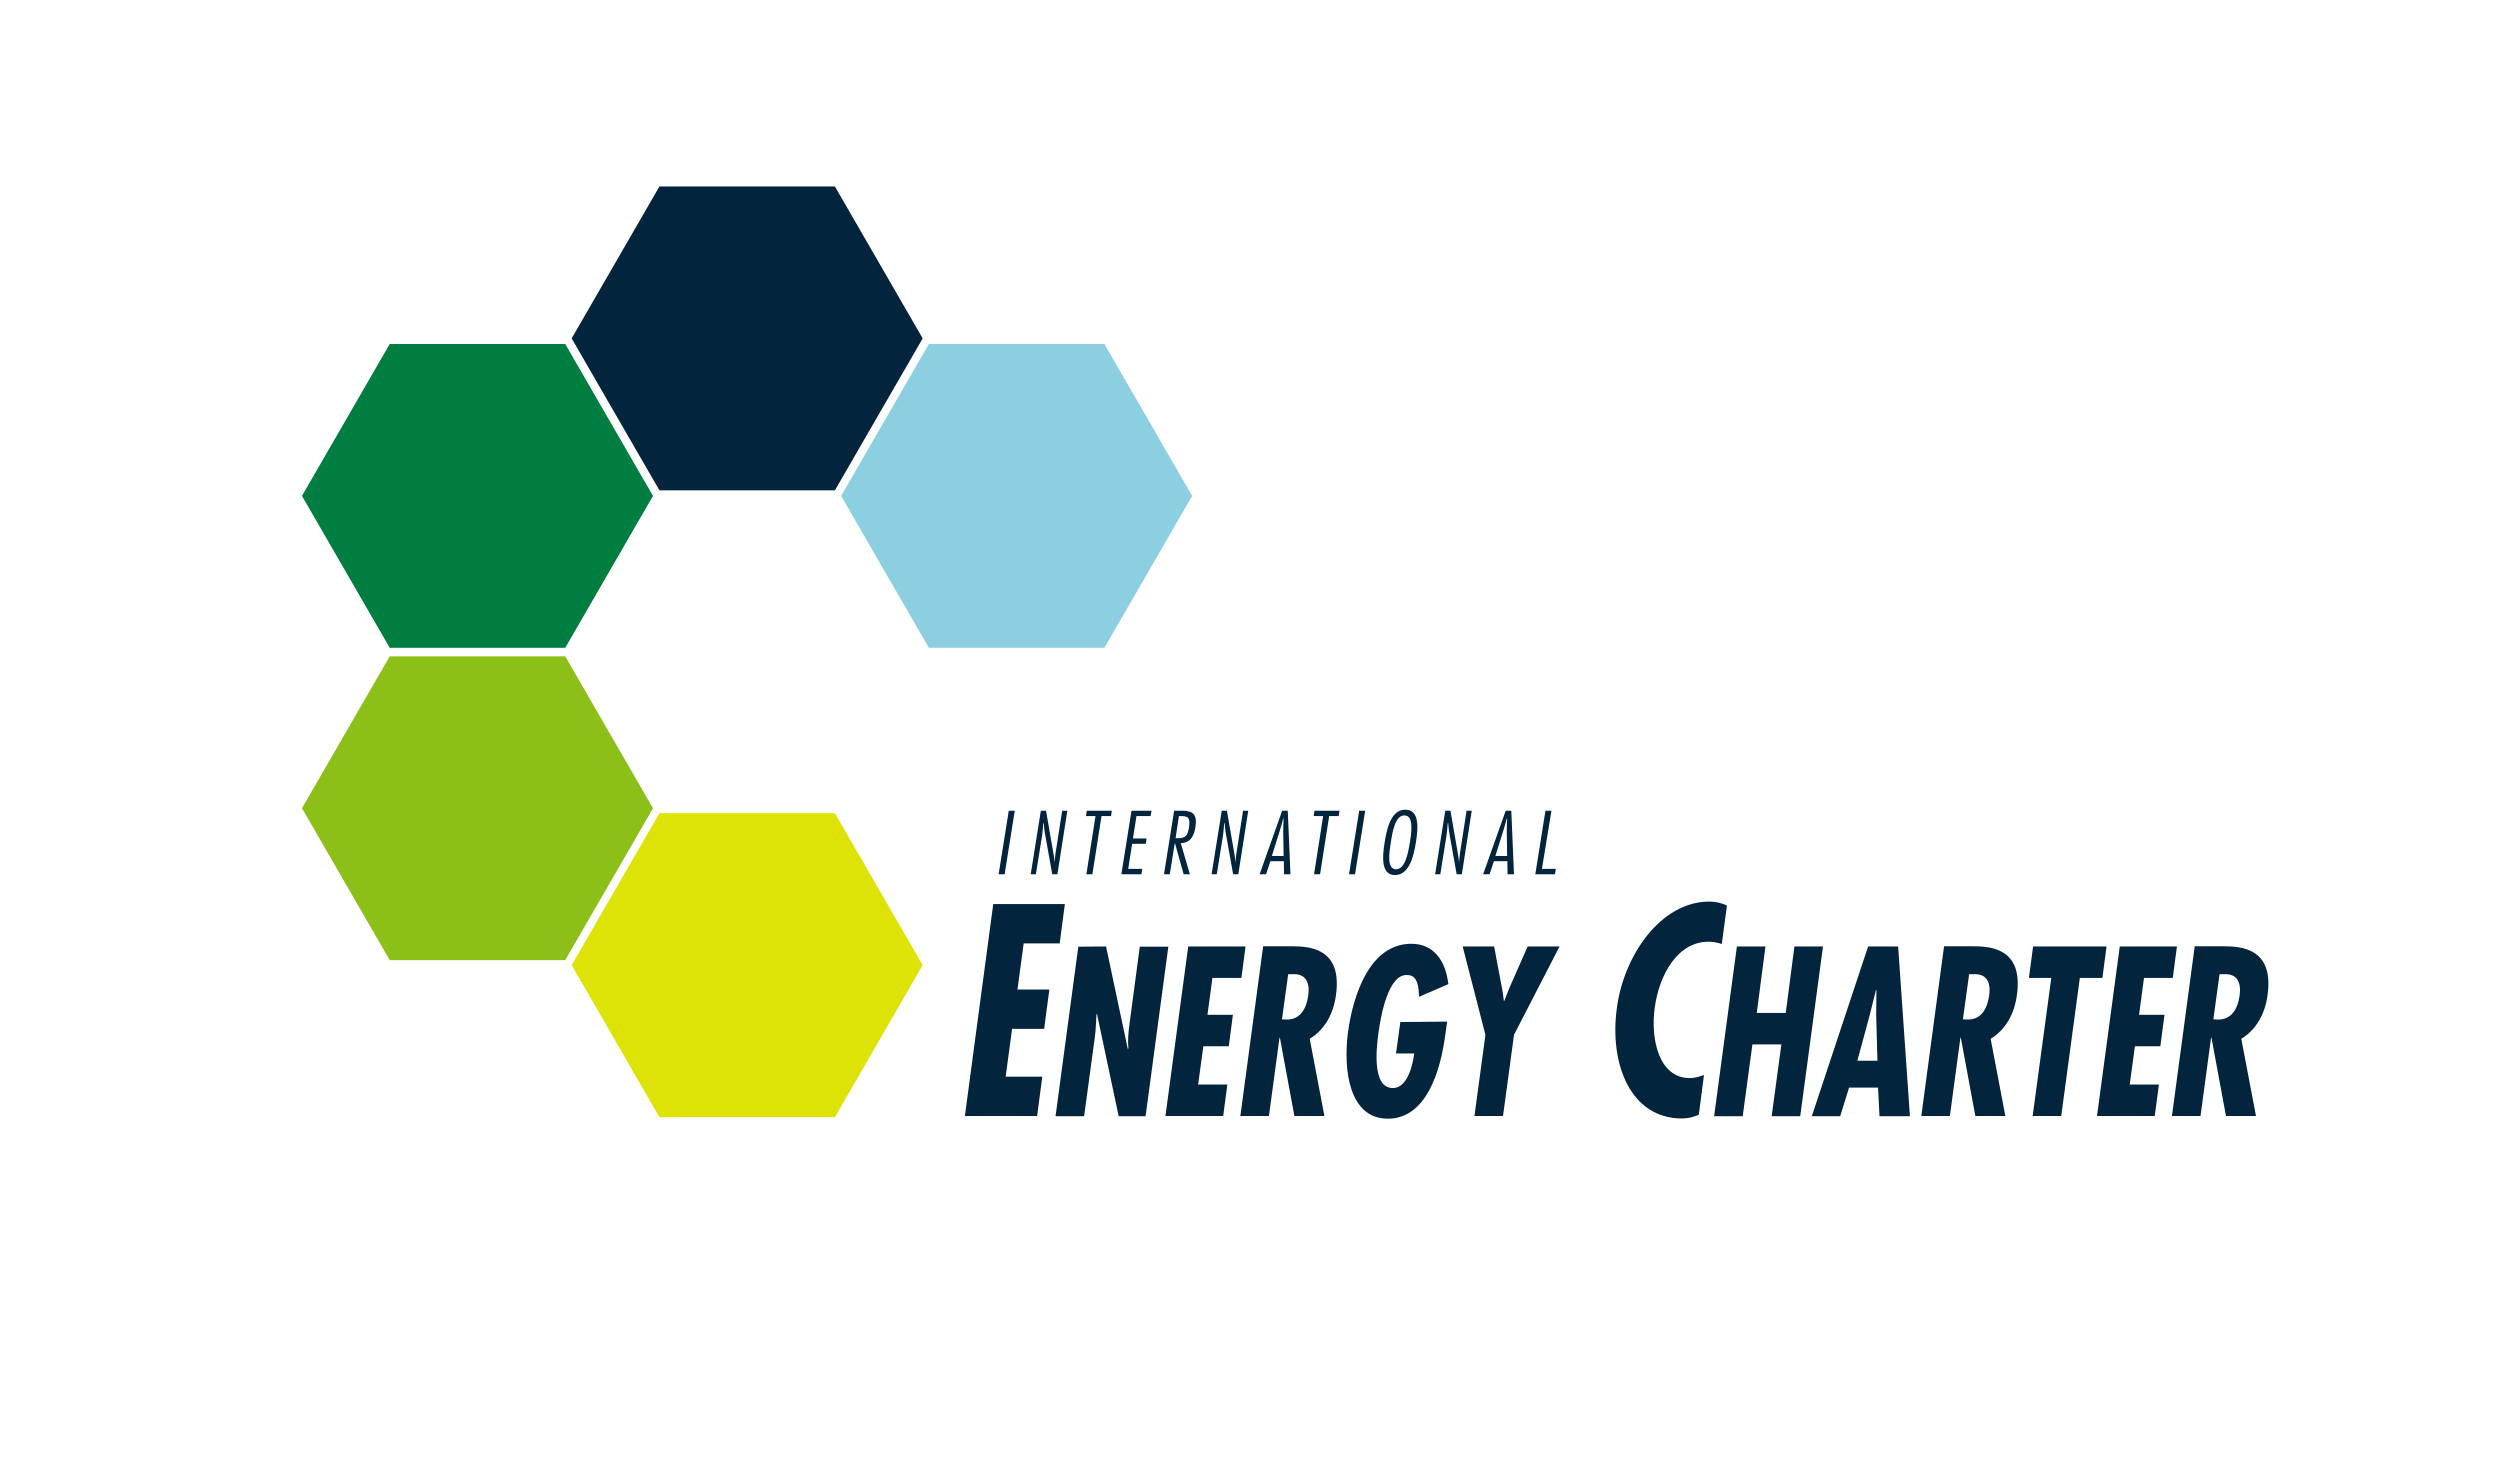 <?xml version="1.0" encoding="utf-8"?>
<!-- Generator: Adobe Illustrator 23.0.2, SVG Export Plug-In . SVG Version: 6.00 Build 0)  -->
<svg version="1.1" id="Layer_1" xmlns="http://www.w3.org/2000/svg" xmlns:xlink="http://www.w3.org/1999/xlink" x="0px" y="0px"
	 viewBox="0 0 1207.9 707.9" style="enable-background:new 0 0 1207.9 707.9;" xml:space="preserve">
<style type="text/css">
	.st0{fill:#007D40;}
	.st1{fill:#8CBF18;}
	.st2{fill:#DEE307;}
	.st3{fill:#8BCFE1;}
	.st4{fill:#02243D;}
</style>
<g>
	<g>
		<polygon class="st0" points="188.3,313 145.9,239.6 188.3,166.2 273.1,166.2 315.5,239.6 273.1,313 		"/>
		<polygon class="st1" points="188.3,463.9 145.9,390.5 188.3,317.1 273.1,317.1 315.5,390.5 273.1,463.9 		"/>
		<polygon class="st2" points="318.6,539.8 276.2,466.3 318.6,392.9 403.4,392.9 445.8,466.3 403.4,539.8 		"/>
		<polygon class="st3" points="448.8,313 406.4,239.6 448.8,166.2 533.6,166.2 576,239.6 533.6,313 		"/>
		<polygon class="st4" points="318.6,236.9 276.2,163.5 318.6,90.1 403.4,90.1 445.8,163.5 403.4,236.9 		"/>
	</g>
	<g>
		<path class="st4" d="M514.5,436.8l-2.5,19h-17.4l-3,22.3h15.4l-2.5,19H489l-3.1,23.1h17.7l-2.5,19h-34.9l13.7-102.4L514.5,436.8
			L514.5,436.8L514.5,436.8z"/>
		<path class="st4" d="M534.4,457.3l10.5,49.5l0.3-0.2c-0.4-3.9,0-8.2,0.6-12.4l4.9-36.8h13.8l-11,81.9h-13L530,489.8l-0.2,0.2
			l-0.5,8.3l-0.4,3.4l-5.1,37.6h-13.8l11-81.9L534.4,457.3L534.4,457.3z"/>
		<path class="st4" d="M601.8,457.3l-2,15.2h-14l-2.4,17.8h12.3l-2,15.2h-12.3l-2.5,18.5H593l-2,15.2h-27.9l11-81.9L601.8,457.3
			L601.8,457.3L601.8,457.3z"/>
		<path class="st4" d="M599.3,539.2l11-82h13.9c8.8,0,24.4,1.1,21.3,23.5c-1.2,9-5.3,16.7-12.7,21.2l7.1,37.3h-14.5l-7-37.8h-0.2
			l-5.1,37.8H599.3z M619.4,492.5l2.4,0.1c6.3,0,9.4-5,10.3-11.7c0.8-5.9-0.9-10.7-7.9-10.2h-1.8L619.4,492.5z"/>
		<path class="st4" d="M699.2,493.6l-0.9,6.4c-2.3,17.4-9.1,40.5-27.8,40.5s-21.6-23.7-19.2-41.8c2.6-18.9,10.9-42.7,30.6-42.7
			c10.6,0,16.5,7.8,17.9,19.5l-14.2,6.1c-0.1-4.1-0.4-10.5-5.6-10.5c-9.2-0.7-12.8,19.6-13.9,27.3c-1.2,8.5-3.2,27.3,6.9,27.3
			c7,0,9.6-11.1,10.3-16.7h-8.8l2.1-15.2L699.2,493.6L699.2,493.6z"/>
		<path class="st4" d="M721.9,457.3l4.2,22.3l0.5,4h0.2l2.4-6.1l8.9-20.2h15.4l-22,42.7l-5.3,39.2h-13.8l5.3-39.2l-11-42.7
			L721.9,457.3L721.9,457.3z"/>
		<path class="st4" d="M831.9,456.1c-2.1-0.7-4.2-1.1-6.4-1.1c-15.1,0-23.9,16.2-26,31.9c-2.1,15.2,2,34,17,34
			c2.2,0,4.5-0.7,6.8-1.5l-2.5,19.2c-2.8,1.2-5.4,1.8-8.2,1.8c-24.8,0-35.1-26.4-31.4-53.3c3.3-25.4,21.2-51.5,44.7-51.5
			c3,0,5.8,0.7,8.5,1.9L831.9,456.1z"/>
		<path class="st4" d="M853,457.3l-4.2,32.1h14l4.2-32.1h13.8l-11,82H856l4.7-34.7h-14l-4.7,34.7h-13.8l11-82H853z"/>
		<path class="st4" d="M917.1,457.3l5.7,82h-14.7l-0.7-13.8h-14l-4.3,13.8h-13.7l27.2-82H917.1z M906.5,490.7l0.1-12.4h-0.2
			l-3.1,12.4l-5.9,21.8h9.7L906.5,490.7z"/>
		<path class="st4" d="M928.3,539.2l11-82h13.9c8.8,0,24.4,1.1,21.3,23.5c-1.2,9-5.3,16.7-12.7,21.2l7.1,37.3h-14.5l-7-37.8h-0.2
			l-5.1,37.8H928.3z M948.4,492.5l2.4,0.1c6.3,0,9.4-5,10.3-11.7c0.8-5.9-0.9-10.7-7.9-10.2h-1.8L948.4,492.5z"/>
		<path class="st4" d="M1017.8,457.3l-2,15.2h-10.9l-9,66.7h-13.8l9-66.7h-10.8l2-15.2H1017.8z"/>
		<path class="st4" d="M1051.8,457.3l-2,15.2h-13.9l-2.4,17.8h12.3l-2,15.2h-12.3l-2.5,18.5h14.1l-2,15.2h-27.9l11-81.9
			L1051.8,457.3L1051.8,457.3L1051.8,457.3z"/>
		<path class="st4" d="M1049.4,539.2l11-82h13.9c8.8,0,24.4,1.1,21.3,23.5c-1.2,9-5.3,16.7-12.7,21.2l7.1,37.3h-14.5l-7-37.8h-0.2
			l-5.1,37.8H1049.4z M1069.4,492.5l2.4,0.1c6.3,0,9.4-5,10.3-11.7c0.8-5.9-0.9-10.7-7.9-10.2h-1.8L1069.4,492.5z"/>
	</g>
	<g>
		<path class="st4" d="M485.4,422.4h-2.9l4.9-30.7h2.9L485.4,422.4z"/>
		<path class="st4" d="M510.9,422.4h-2.5l-3.7-20.7c-0.2-1.3-0.2-2.6-0.4-4h-0.2c-0.2,2-0.3,4-0.6,6l-3,18.7h-2.5l4.9-30.7h2.5
			l3.7,21.4c0.2,1.1,0.3,2.1,0.4,3.2h0.1c0.1-1.3,0.2-2.7,0.4-4.1l3.2-20.5h2.5L510.9,422.4z"/>
		<path class="st4" d="M536.8,394.3h-4.6l-4.4,28.1h-2.9l4.4-28.1h-4.6l0.4-2.6h12.1L536.8,394.3z"/>
		<path class="st4" d="M555.9,394.3h-6.8l-1.7,10.8h6.6l-0.4,2.6H547l-1.9,12.1h6.8l-0.4,2.6h-9.7l4.9-30.7h9.7L555.9,394.3z"/>
		<path class="st4" d="M562.4,422.4l4.9-30.7h3.1c4.3,0,8.4,0.3,7.2,7.8c-0.6,3.9-2.1,7.7-7.1,7.9l4.4,15h-3l-4.2-15h-0.1l-2.4,15
			L562.4,422.4L562.4,422.4z M568,405h1c4,0,4.9-1.4,5.5-5.4c0.7-4.9-0.7-5.3-4.3-5.3h-0.6L568,405z"/>
		<path class="st4" d="M598.3,422.4h-2.5l-3.7-20.7c-0.2-1.3-0.2-2.6-0.4-4h-0.2c-0.2,2-0.3,4-0.6,6l-3,18.7h-2.5l4.9-30.7h2.5
			l3.7,21.4c0.2,1.1,0.3,2.1,0.4,3.2h0.1c0.1-1.3,0.2-2.7,0.4-4.1l3.2-20.5h2.5L598.3,422.4z"/>
		<path class="st4" d="M623.5,422.4h-3.1l-0.1-6.3h-6.5l-2.1,6.3h-3.1l10.9-30.7h2.7L623.5,422.4z M620.2,413.6l-0.2-11.8
			c0-2.1,0.1-4.2,0.2-6.3h-0.2c-0.6,2.1-1.1,4.2-1.8,6.3l-3.7,11.8H620.2z"/>
		<path class="st4" d="M646.8,394.3h-4.6l-4.4,28.1h-2.9l4.4-28.1h-4.6l0.4-2.6h12.1L646.8,394.3z"/>
		<path class="st4" d="M654.7,422.4h-2.9l4.9-30.7h2.9L654.7,422.4z"/>
		<path class="st4" d="M684.1,407c-0.9,5.7-2.9,15.8-10.1,15.8c-6.7,0-6.2-8.6-5-15.8c1.2-7.8,3.5-15.8,10-15.8
			C686,391.2,685.2,400.3,684.1,407z M672,407c-0.9,5.4-1.9,13,2.5,13c4.4,0,5.8-7.6,6.7-13c0.9-5.4,1.8-13-2.6-13
			C674.2,393.8,672.8,401.6,672,407z"/>
		<path class="st4" d="M706.3,422.4h-2.5l-3.7-20.7c-0.2-1.3-0.2-2.6-0.4-4h-0.2c-0.2,2-0.3,4-0.6,6l-3,18.7h-2.5l4.9-30.7h2.5
			l3.7,21.4c0.2,1.1,0.3,2.1,0.4,3.2h0.1c0.1-1.3,0.2-2.7,0.4-4.1l3.2-20.5h2.5L706.3,422.4z"/>
		<path class="st4" d="M731.5,422.4h-3.1l-0.1-6.3h-6.5l-2.1,6.3h-3.1l10.9-30.7h2.7L731.5,422.4z M728.2,413.6l-0.2-11.8
			c0-2.1,0.1-4.2,0.2-6.3h-0.2c-0.6,2.1-1.1,4.2-1.8,6.3l-3.7,11.8H728.2z"/>
		<path class="st4" d="M745,419.8h6.7l-0.4,2.6h-9.5l4.9-30.7h2.9L745,419.8z"/>
	</g>
</g>
</svg>
